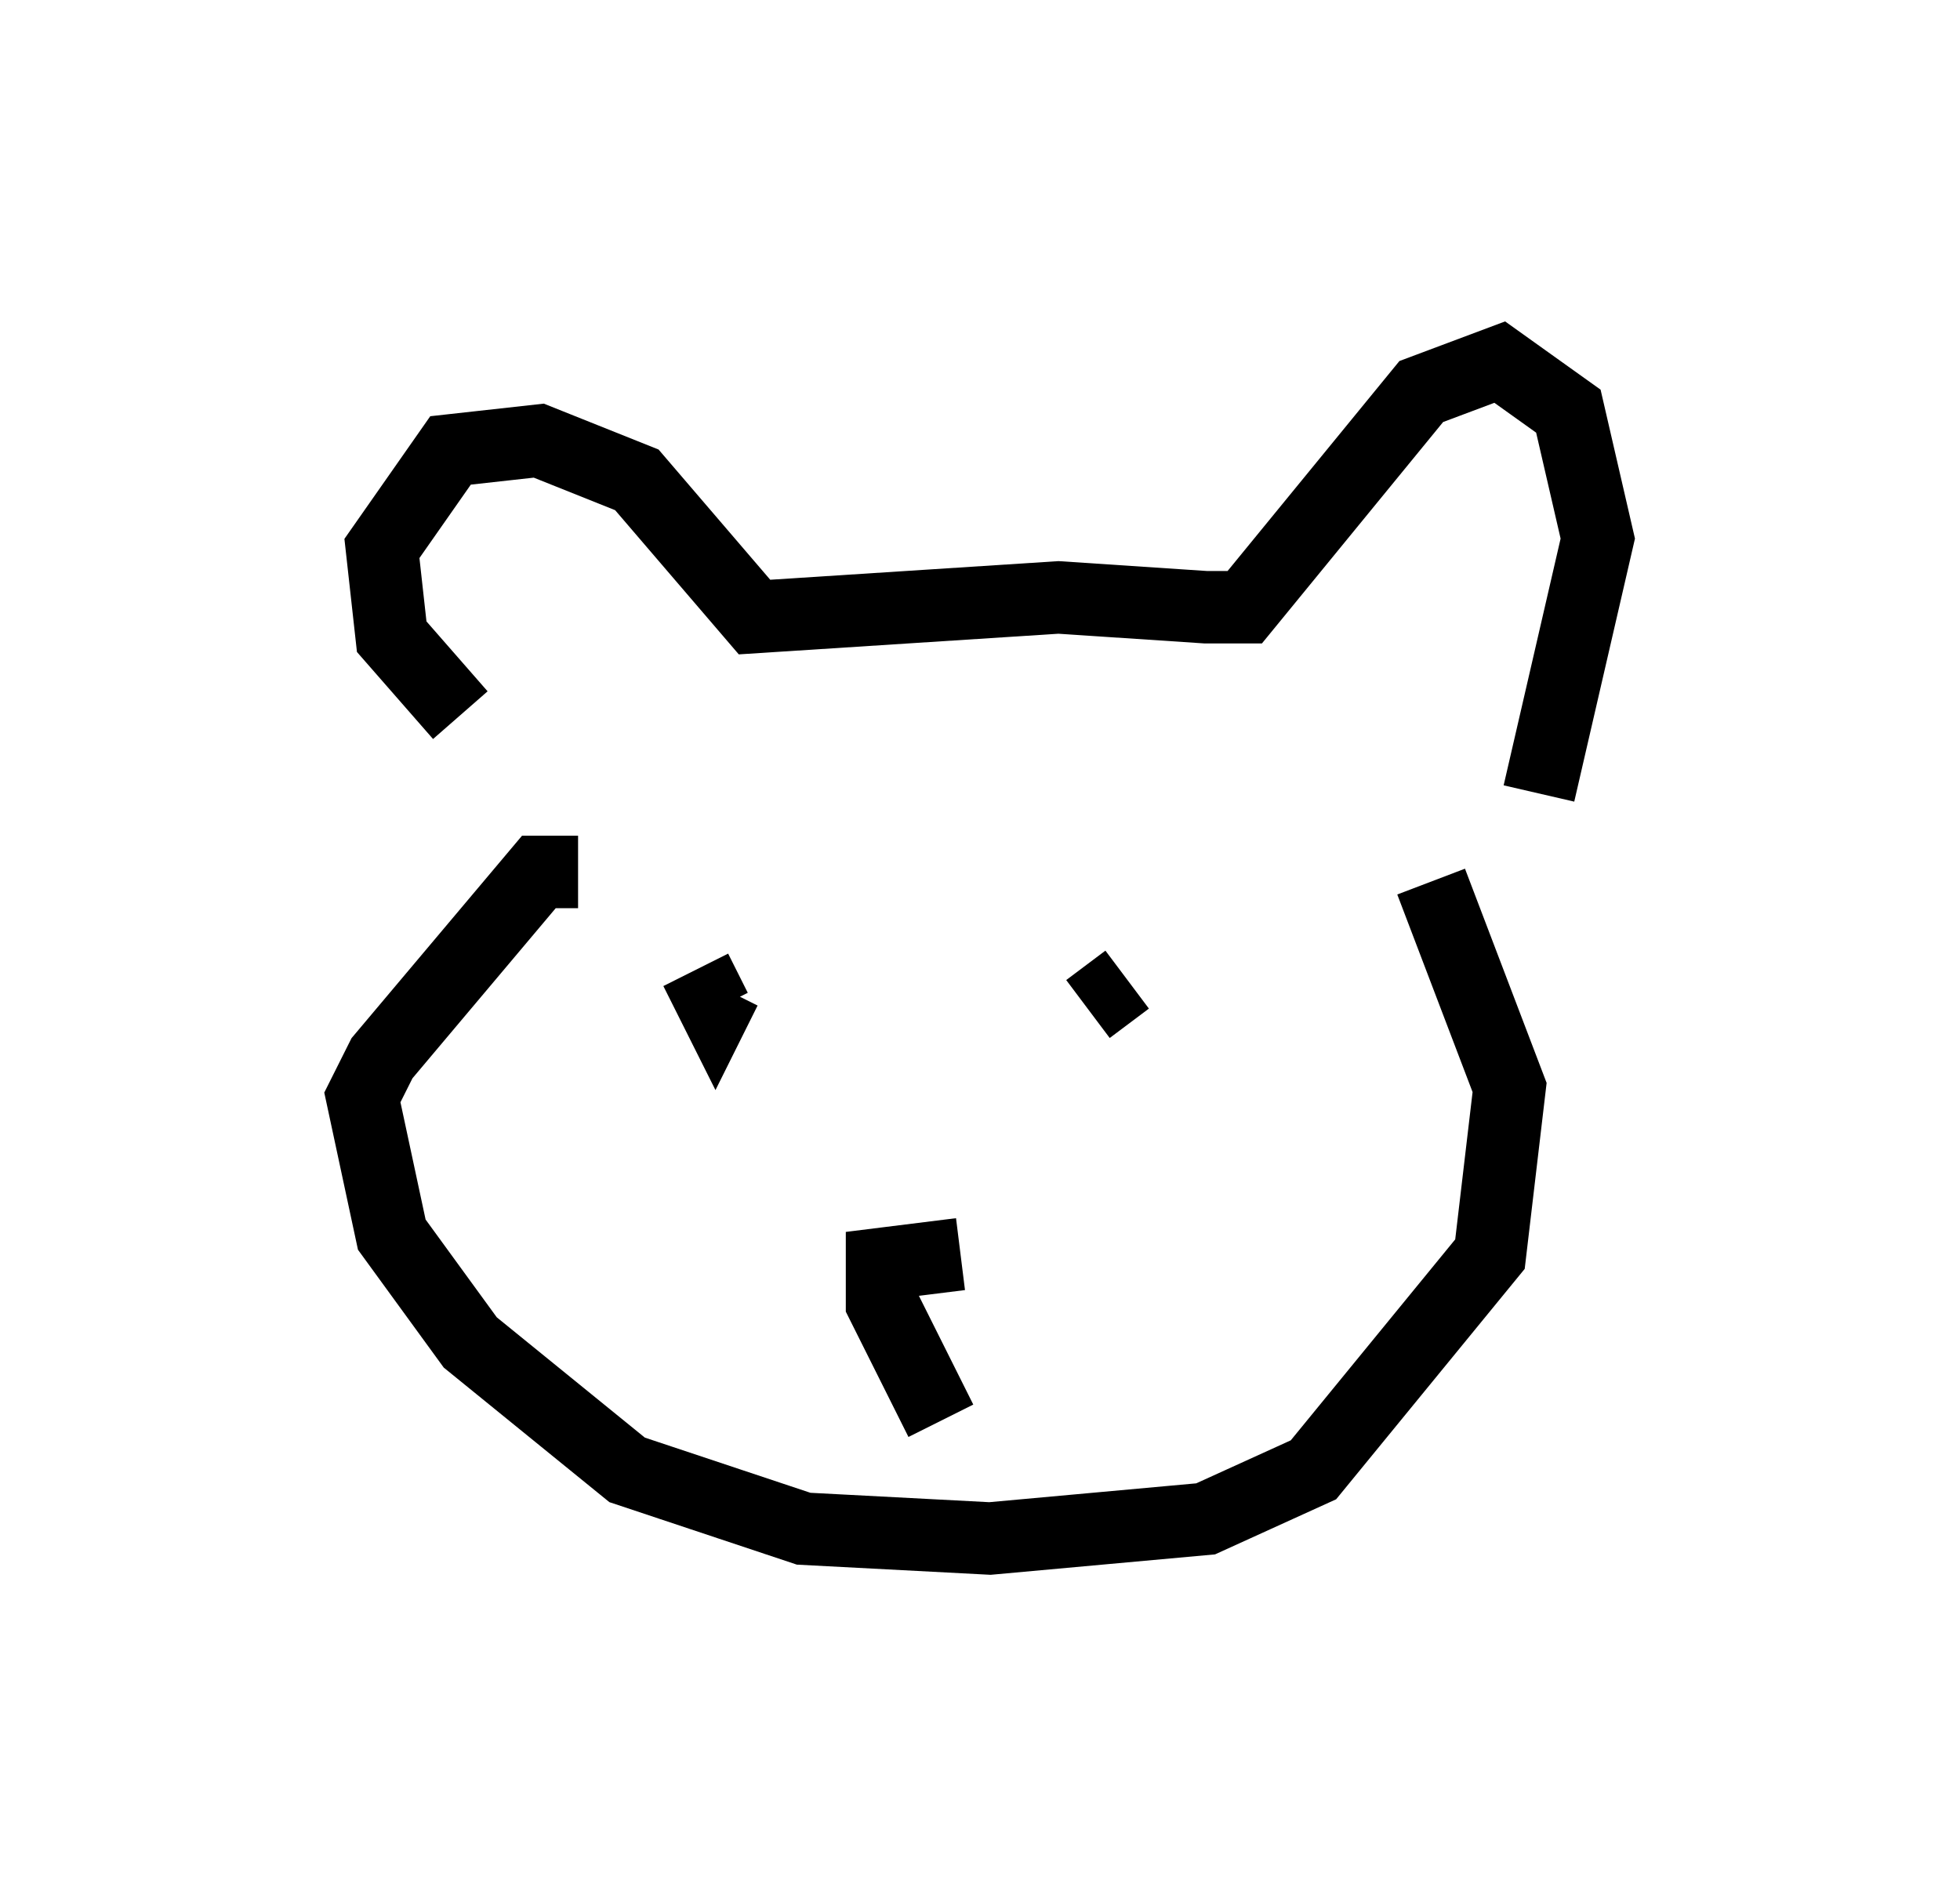 <?xml version="1.0" encoding="utf-8" ?>
<svg baseProfile="full" height="26.238" version="1.1" width="27.05" xmlns="http://www.w3.org/2000/svg" xmlns:ev="http://www.w3.org/2001/xml-events" xmlns:xlink="http://www.w3.org/1999/xlink"><defs /><rect fill="white" height="26.238" width="27.05" x="0" y="0" /><path d="M7.706, 10.277 m-1.353, -0.406 l-0.947, -1.083 -0.135, -1.218 l0.947, -1.353 1.218, -0.135 l1.353, 0.541 1.624, 1.894 l4.195, -0.271 2.03, 0.135 l0.541, 0.0 2.436, -2.977 l1.083, -0.406 0.947, 0.677 l0.406, 1.759 -0.812, 3.518 m-13.261, 1.083 l-0.541, 0.0 -2.165, 2.571 l-0.271, 0.541 0.406, 1.894 l1.083, 1.488 2.165, 1.759 l2.436, 0.812 2.571, 0.135 l2.977, -0.271 1.488, -0.677 l2.436, -2.977 0.271, -2.3 l-1.083, -2.842 m-10.149, 1.218 l0.271, 0.541 0.135, -0.271 m5.548, -0.135 l-0.541, 0.406 m-2.03, 5.683 l-0.812, -1.624 0.0, -0.541 l1.083, -0.135 " fill="none" stroke="black" stroke-width="1" /></svg>